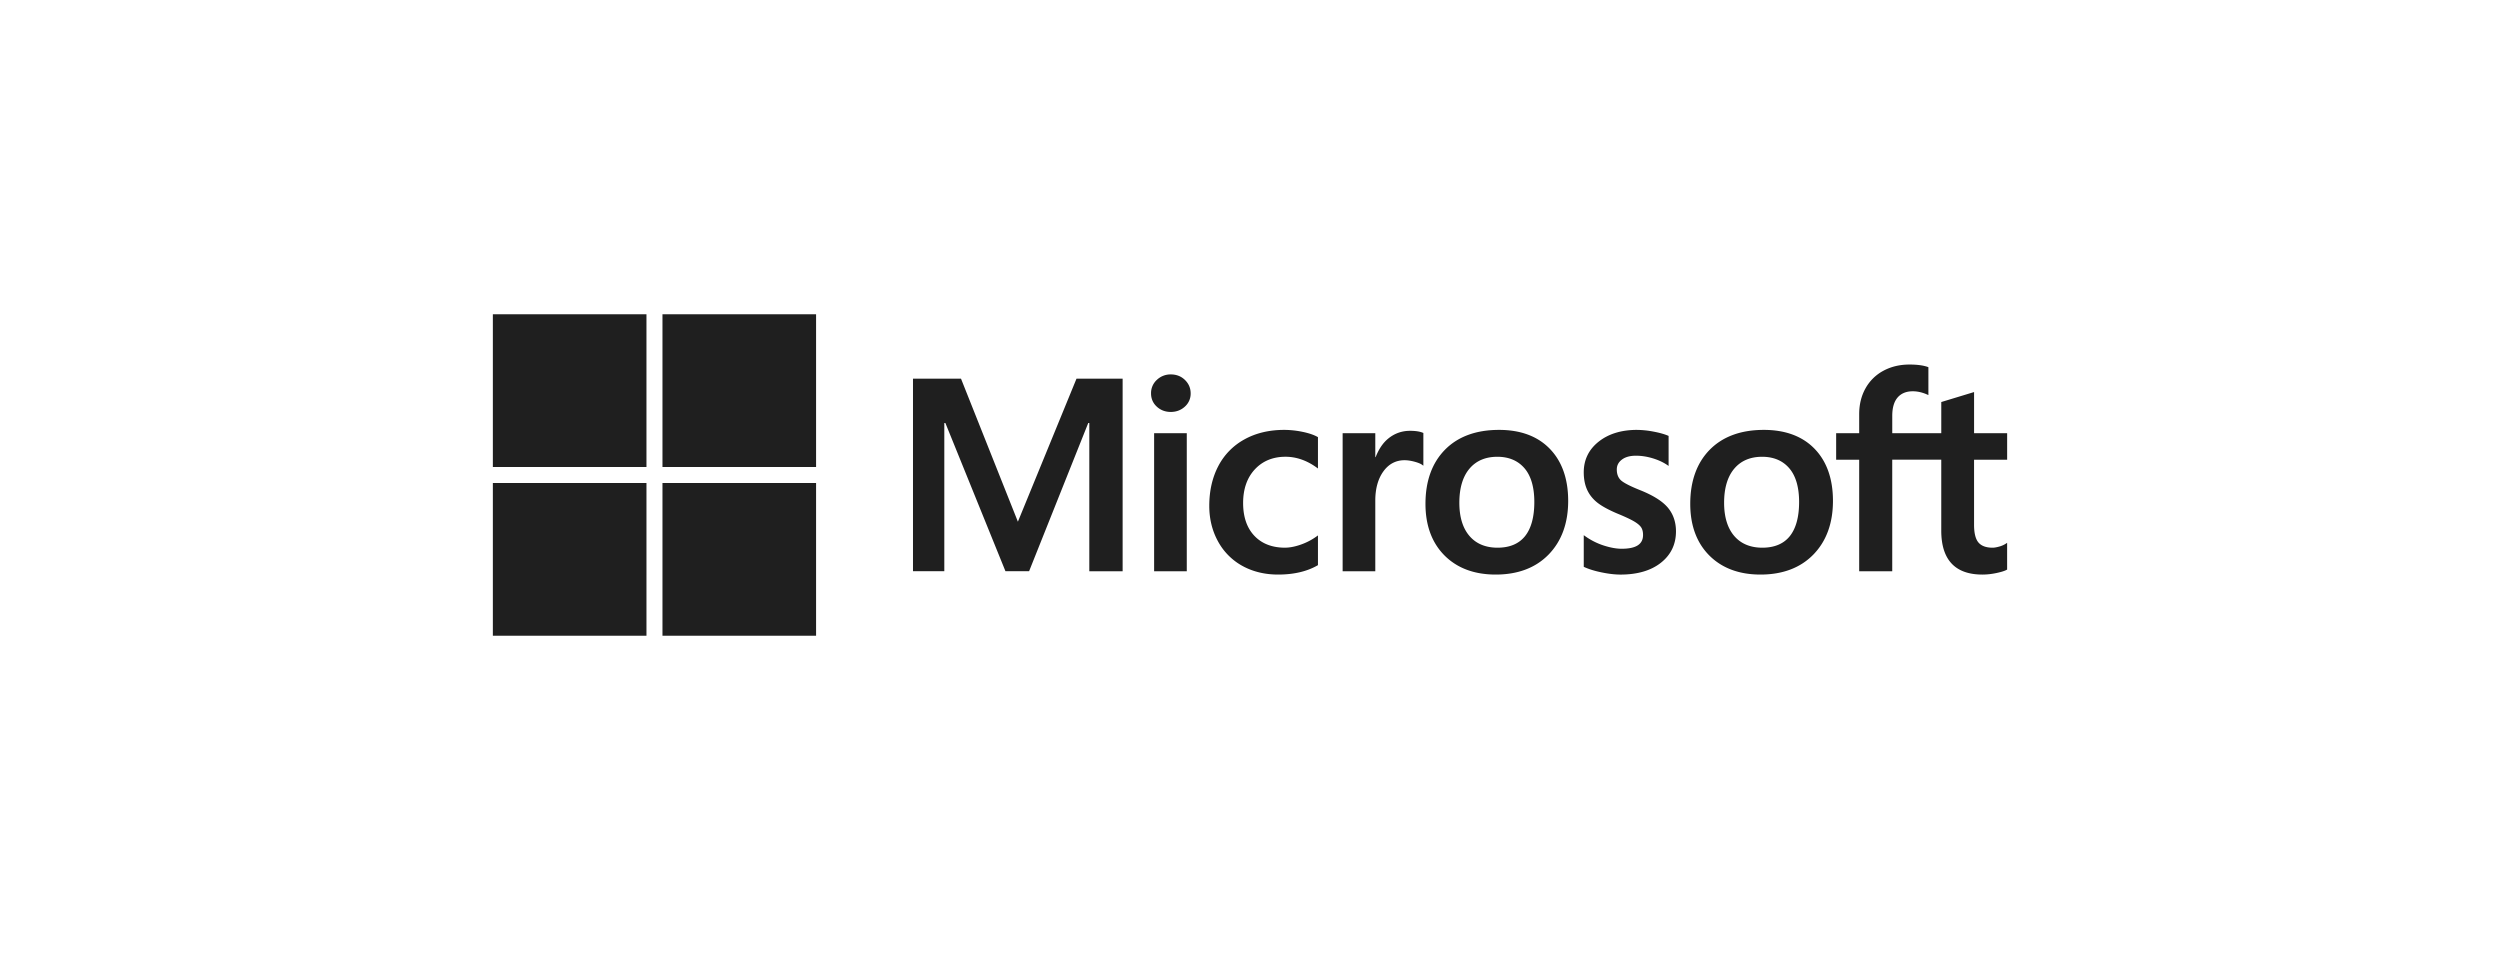 <svg xmlns="http://www.w3.org/2000/svg" width="350" height="134" viewBox="0 0 350 134">
    <g fill="none" fill-rule="evenodd">
        <path d="M0 0h350v134H0z"/>
        <path fill="#1F1F1F" fill-rule="nonzero" d="M281 64.357v-3.706h-4.63v-5.764l-.156.048-4.35 1.323-.086.026v4.367h-6.863v-2.433c0-1.133.254-2 .757-2.577.498-.572 1.211-.862 2.12-.862.654 0 1.33.153 2.012.456l.17.076v-3.905l-.08-.029c-.635-.227-1.5-.341-2.572-.341-1.35 0-2.578.292-3.648.871a6.203 6.203 0 0 0-2.502 2.46c-.589 1.052-.886 2.266-.886 3.61v2.674h-3.225v3.707h3.225v15.616h4.627V64.358h6.864v9.924c0 4.087 1.94 6.158 5.763 6.158.63 0 1.29-.073 1.965-.217.688-.146 1.156-.294 1.431-.45l.062-.036v-3.741l-.188.123a3.245 3.245 0 0 1-.93.404c-.368.103-.676.155-.914.155-.896 0-1.56-.24-1.97-.714-.416-.478-.628-1.314-.628-2.483V64.36h4.631v-.002H281zm-34.272 12.32c-1.68 0-3.004-.554-3.938-1.645-.938-1.096-1.415-2.658-1.415-4.645 0-2.049.477-3.652 1.416-4.768.934-1.108 2.246-1.67 3.9-1.67 1.605 0 2.883.536 3.797 1.597.92 1.066 1.387 2.657 1.387 4.73 0 2.099-.439 3.71-1.304 4.789-.86 1.07-2.153 1.612-3.843 1.612zm.207-16.492c-3.205 0-5.75.933-7.566 2.774-1.813 1.843-2.734 4.391-2.734 7.577 0 3.025.899 5.458 2.669 7.232 1.77 1.773 4.18 2.672 7.16 2.672 3.108 0 5.602-.946 7.417-2.812 1.814-1.866 2.732-4.391 2.732-7.502 0-3.073-.862-5.524-2.564-7.286-1.702-1.762-4.097-2.655-7.114-2.655zm-17.76 0c-2.181 0-3.984.554-5.362 1.647-1.386 1.1-2.089 2.542-2.089 4.287 0 .908.151 1.713.45 2.396.302.686.765 1.29 1.383 1.796.613.504 1.56 1.03 2.813 1.565 1.053.431 1.84.796 2.34 1.084.488.282.835.564 1.03.84.19.27.286.64.286 1.096 0 1.298-.978 1.93-2.99 1.93-.745 0-1.598-.155-2.53-.458a9.585 9.585 0 0 1-2.59-1.308l-.191-.136v4.429l.07.034c.655.3 1.48.554 2.453.752.971.2 1.854.302 2.62.302 2.366 0 4.271-.557 5.66-1.658 1.4-1.106 2.109-2.582 2.109-4.389 0-1.3-.381-2.418-1.134-3.32-.747-.893-2.045-1.712-3.853-2.438-1.44-.575-2.365-1.052-2.744-1.418-.366-.355-.554-.855-.554-1.489 0-.562.23-1.011.703-1.376.476-.367 1.138-.553 1.97-.553.772 0 1.56.121 2.344.358.784.237 1.473.554 2.047.943l.189.129v-4.203l-.072-.03c-.531-.227-1.23-.42-2.08-.578a12.752 12.752 0 0 0-2.279-.234zM209.66 76.677c-1.68 0-3.005-.554-3.937-1.645-.94-1.096-1.415-2.658-1.415-4.645 0-2.049.475-3.652 1.415-4.768.933-1.108 2.244-1.67 3.9-1.67 1.604 0 2.881.536 3.797 1.597.919 1.066 1.386 2.657 1.386 4.73 0 2.099-.438 3.71-1.304 4.789-.86 1.07-2.153 1.612-3.842 1.612zm.206-16.492c-3.207 0-5.752.933-7.565 2.774-1.815 1.843-2.735 4.391-2.735 7.577 0 3.026.9 5.458 2.668 7.232 1.77 1.774 4.18 2.672 7.162 2.672 3.107 0 5.602-.946 7.416-2.812 1.813-1.866 2.733-4.391 2.733-7.502 0-3.073-.862-5.524-2.566-7.286-1.7-1.762-4.094-2.655-7.113-2.655zm-17.325 3.812V60.65h-4.572v19.323h4.572v-9.885c0-1.68.384-3.062 1.14-4.104.747-1.03 1.743-1.553 2.958-1.553.411 0 .874.068 1.375.201.496.134.855.277 1.066.429l.191.138v-4.583l-.074-.03c-.426-.18-1.028-.272-1.79-.272-1.15 0-2.177.367-3.058 1.09-.774.635-1.331 1.506-1.759 2.592h-.049zm-12.758-3.812c-2.097 0-3.969.447-5.56 1.329a8.967 8.967 0 0 0-3.665 3.748c-.836 1.601-1.26 3.47-1.26 5.553 0 1.826.41 3.501 1.224 4.978a8.581 8.581 0 0 0 3.42 3.438c1.456.801 3.137 1.208 4.998 1.208 2.173 0 4.027-.43 5.514-1.284l.06-.034v-4.164l-.19.138a8.608 8.608 0 0 1-2.237 1.159c-.808.28-1.547.421-2.192.421-1.794 0-3.234-.557-4.278-1.657-1.048-1.103-1.58-2.65-1.58-4.596 0-1.96.555-3.546 1.646-4.717 1.089-1.167 2.532-1.76 4.288-1.76 1.502 0 2.967.506 4.352 1.505l.191.139V61.2l-.062-.035c-.521-.29-1.23-.53-2.115-.711a12.862 12.862 0 0 0-2.554-.27zm-13.634.466h-4.572v19.323h4.572V60.65zm-2.24-8.232a2.76 2.76 0 0 0-1.946.76 2.499 2.499 0 0 0-.817 1.894c0 .74.272 1.366.807 1.86.533.49 1.191.739 1.957.739s1.425-.248 1.965-.74a2.417 2.417 0 0 0 .818-1.859c0-.725-.267-1.356-.795-1.874s-1.197-.78-1.988-.78zm-11.406 6.806h-.15l-8.28 20.748h-3.308l-8.411-20.75h-.15v20.75h-4.385V53.01h6.72l7.966 20.028 8.207-20.028h6.457v26.964h-4.666v-20.75zm-61.996 6.158H69V44h21.505v21.383zm23.744 0H92.746V44h21.505v21.383zM90.506 89H69V67.617h21.506V89zm23.745 0H92.746V67.617h21.505V89z"/>
    </g>
</svg>
